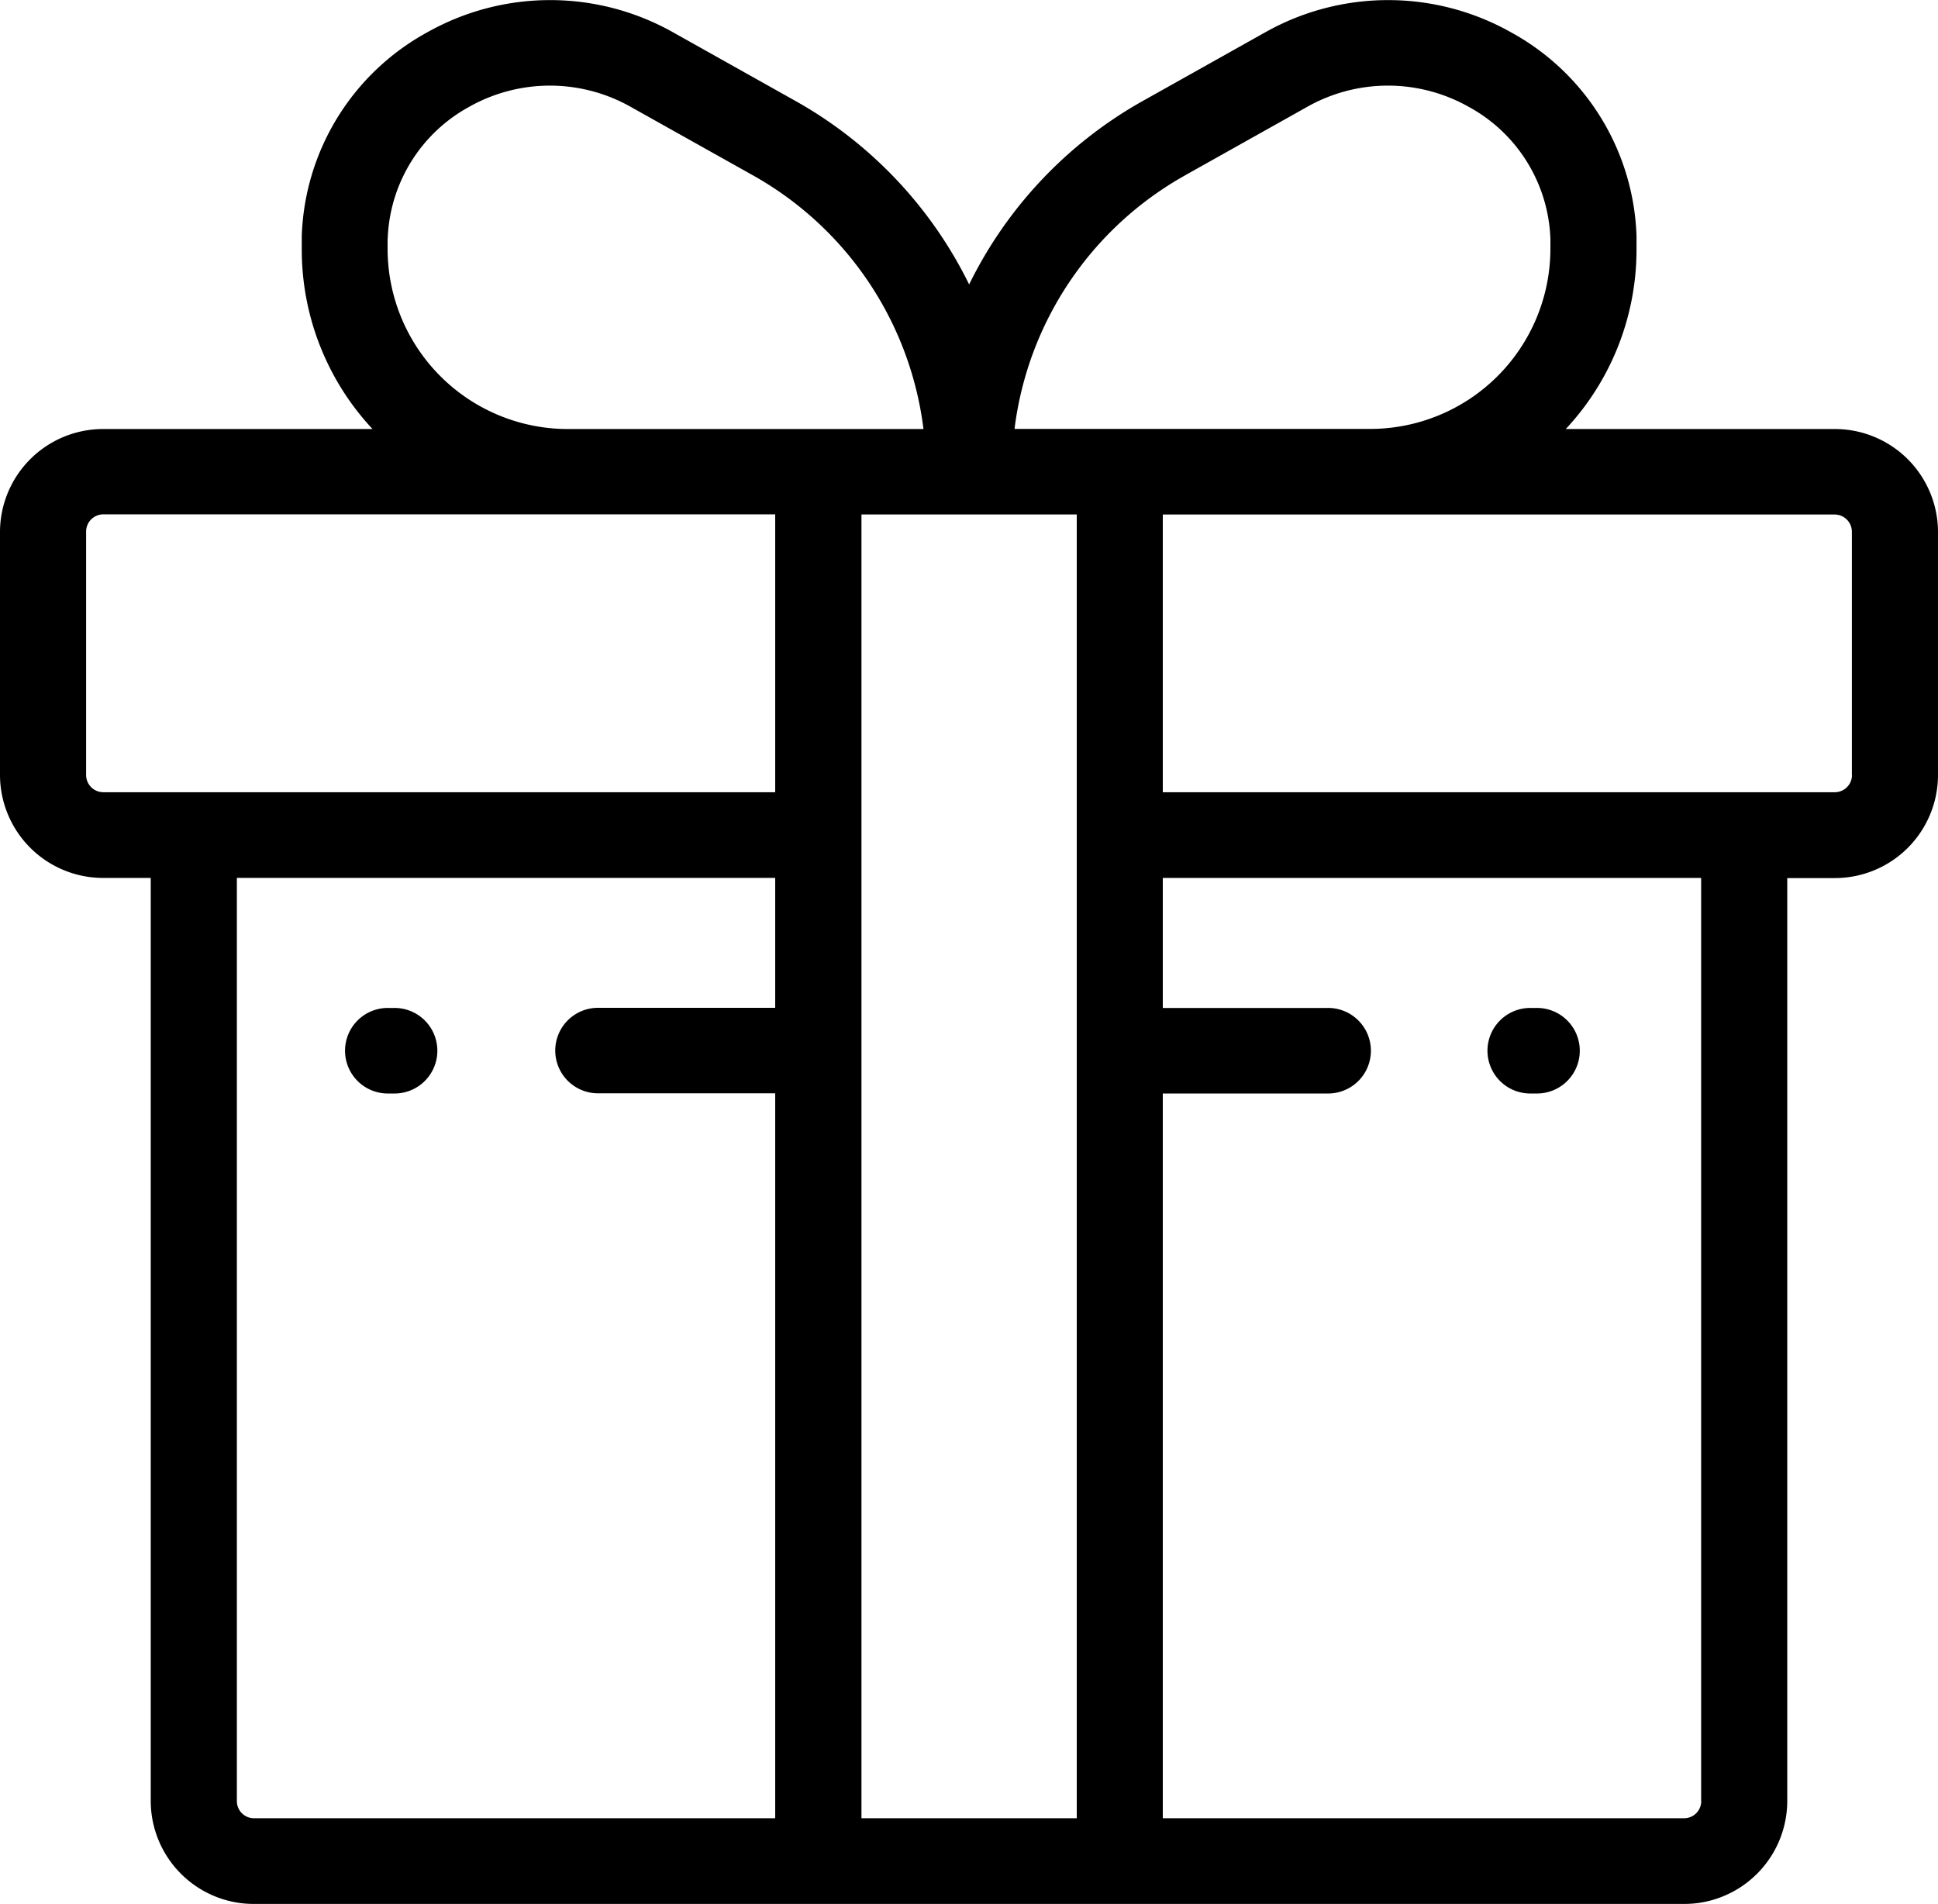 <svg xmlns="http://www.w3.org/2000/svg" xmlns:xlink="http://www.w3.org/1999/xlink" width="55" height="54.031" viewBox="0 0 55 54.031">
  <defs>
    <style>
      .cls-1 {
        fill-rule: evenodd;
        filter: url(#filter);
      }
    </style>
    <filter id="filter" x="252" y="768.969" width="55" height="54.031" filterUnits="userSpaceOnUse">
      <feFlood result="flood" flood-color="#f50049"/>
      <feComposite result="composite" operator="in" in2="SourceGraphic"/>
      <feBlend result="blend" in2="SourceGraphic"/>
    </filter>
  </defs>
  <path id="иконка_доставка" data-name="иконка доставка" class="cls-1" d="M304.066,781.144h-7.63a7.457,7.457,0,0,0,2.008-5.092s0-.3,0-0.385a6.847,6.847,0,0,0-3.56-5.78,7.109,7.109,0,0,0-6.979,0l-3.469,1.945a12.053,12.053,0,0,0-4.932,5.209,12.053,12.053,0,0,0-4.932-5.209l-3.469-1.945a7.109,7.109,0,0,0-6.979,0,6.847,6.847,0,0,0-3.56,5.78c0,0.085,0,.385,0,0.385a7.459,7.459,0,0,0,2.008,5.092h-7.63A2.927,2.927,0,0,0,252,784.057v6.913a2.927,2.927,0,0,0,2.934,2.913h1.344v26.2A2.927,2.927,0,0,0,259.212,823h40.576a2.927,2.927,0,0,0,2.934-2.913v-26.2h1.344A2.927,2.927,0,0,0,307,790.97v-6.913A2.927,2.927,0,0,0,304.066,781.144Zm-18.433-7.2L289.1,772a4.662,4.662,0,0,1,4.58,0A4.44,4.44,0,0,1,296,775.749c0,0.058,0,.3,0,0.3a5.117,5.117,0,0,1-5.13,5.092H280.792A9.6,9.6,0,0,1,285.633,773.945Zm-22.63,1.8A4.442,4.442,0,0,1,265.316,772a4.665,4.665,0,0,1,4.581,0l3.47,1.944a9.605,9.605,0,0,1,4.841,7.2H268.13a5.117,5.117,0,0,1-5.13-5.092S263,775.807,263,775.749Zm11,21.825h-5.032a1.213,1.213,0,1,0,0,2.426H274v20.573H259.212a0.488,0.488,0,0,1-.49-0.486v-26.2H274v3.691h0Zm0-6.118H254.934a0.489,0.489,0,0,1-.49-0.486v-6.913a0.49,0.49,0,0,1,.49-0.487H274v7.886Zm8.555,29.117h-6.11v-37h6.11v37Zm17.723-.486a0.488,0.488,0,0,1-.49.486H285V800h4.657a1.214,1.214,0,1,0,0-2.427H285v-3.69h15.278v26.2h0Zm4.278-29.117a0.489,0.489,0,0,1-.49.486H285V783.57h19.066a0.49,0.49,0,0,1,.49.487v6.913h0ZM295.463,800h0.122a1.214,1.214,0,1,0,0-2.427h-0.122A1.214,1.214,0,1,0,295.463,800Zm-32.422,0h0.122a1.214,1.214,0,1,0,0-2.427h-0.122A1.214,1.214,0,1,0,263.041,800Z" transform="translate(-252 -768.969)"/>
</svg>
